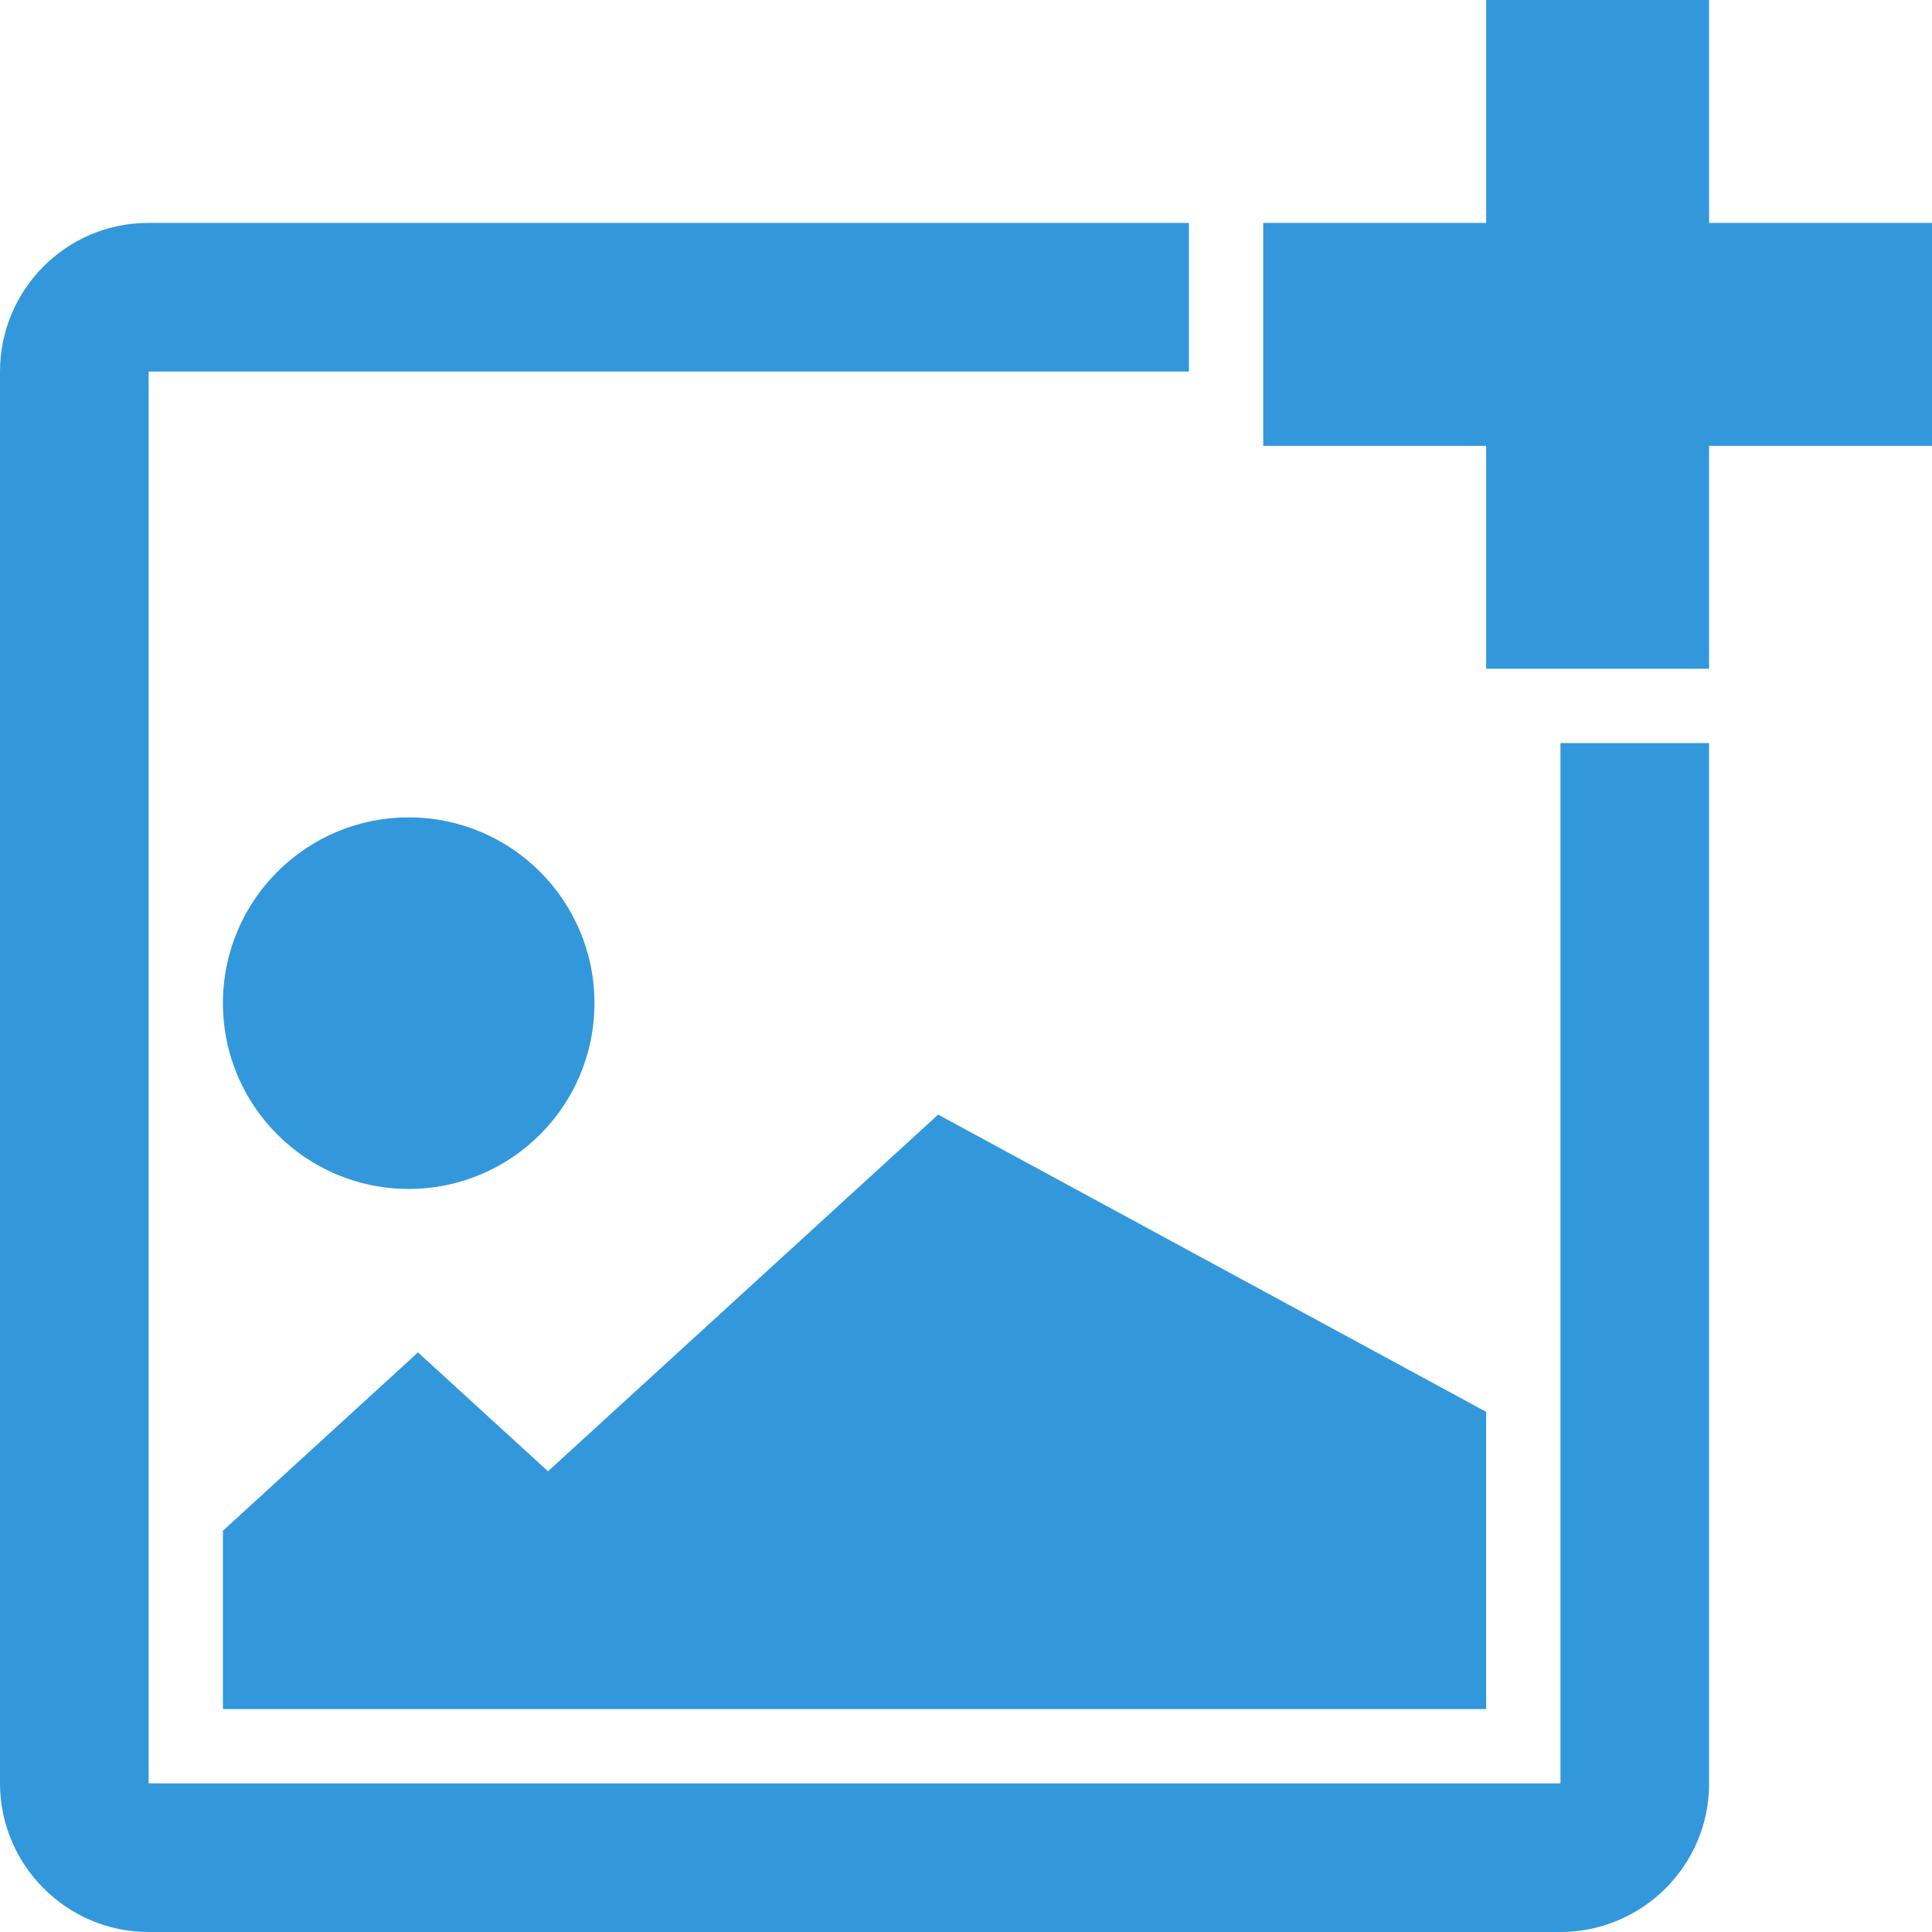 <?xml version='1.0' standalone='no'?>
<!DOCTYPE svg PUBLIC '-//W3C//DTD SVG 1.1//EN' 'http://www.w3.org/Graphics/SVG/1.1/DTD/svg11.dtd'><svg width='11' height='11' viewBox='0 0 26 26' xmlns='http://www.w3.org/2000/svg' xmlns:xlink='http://www.w3.org/1999/xlink' version='1.1'><path d='M2.001 26 C0.896 26 0 25.098 0 23.999 L0 5.001 C0 3.896 0.895 3 1.994 3 L16 3 L16 5 L2 5 L2 24 L21 24 L21 10 L23 10 L23 24.006 C23 25.107 22.098 26 20.999 26 L2.001 26 Z' stroke='none' stroke-width='1' stroke-linecap='butt' stroke-linejoin='miter' stroke-miterlimit='4' stroke-opacity='1'  transform='matrix(1,0,0,1,0,0)' fill='#3398db' fill-rule='evenodd' fill-opacity='1'/><rect x='20' y='0' width='3' height='9' rx='0' ry='0' stroke='none' stroke-width='1' stroke-linecap='butt' stroke-linejoin='miter' stroke-miterlimit='4' stroke-opacity='1'  transform='matrix(1,0,0,1,0,0)' fill='#3398db' fill-rule='evenodd' fill-opacity='1'/><rect x='20' y='0' width='3' height='9' rx='0' ry='0' stroke='none' stroke-width='1' stroke-linecap='butt' stroke-linejoin='miter' stroke-miterlimit='4' stroke-opacity='1'  transform='matrix(0,1,-1,0,26,-17)' fill='#3398db' fill-rule='evenodd' fill-opacity='1'/><path d='M5.5 16 C6.881 16 8 14.881 8 13.5 C8 12.119 6.881 11 5.5 11 C4.119 11 3 12.119 3 13.5 C3 14.881 4.119 16 5.5 16 Z M20 19 L20 23 L3 23 L3 20.6 L5.625 18.2 L7.375 19.8 L12.625 15 L20 19 Z' stroke='none' stroke-width='1' stroke-linecap='butt' stroke-linejoin='miter' stroke-miterlimit='4' stroke-opacity='1'  transform='matrix(1,0,0,1,0,0)' fill='#3398db' fill-rule='evenodd' fill-opacity='1'/></svg>
